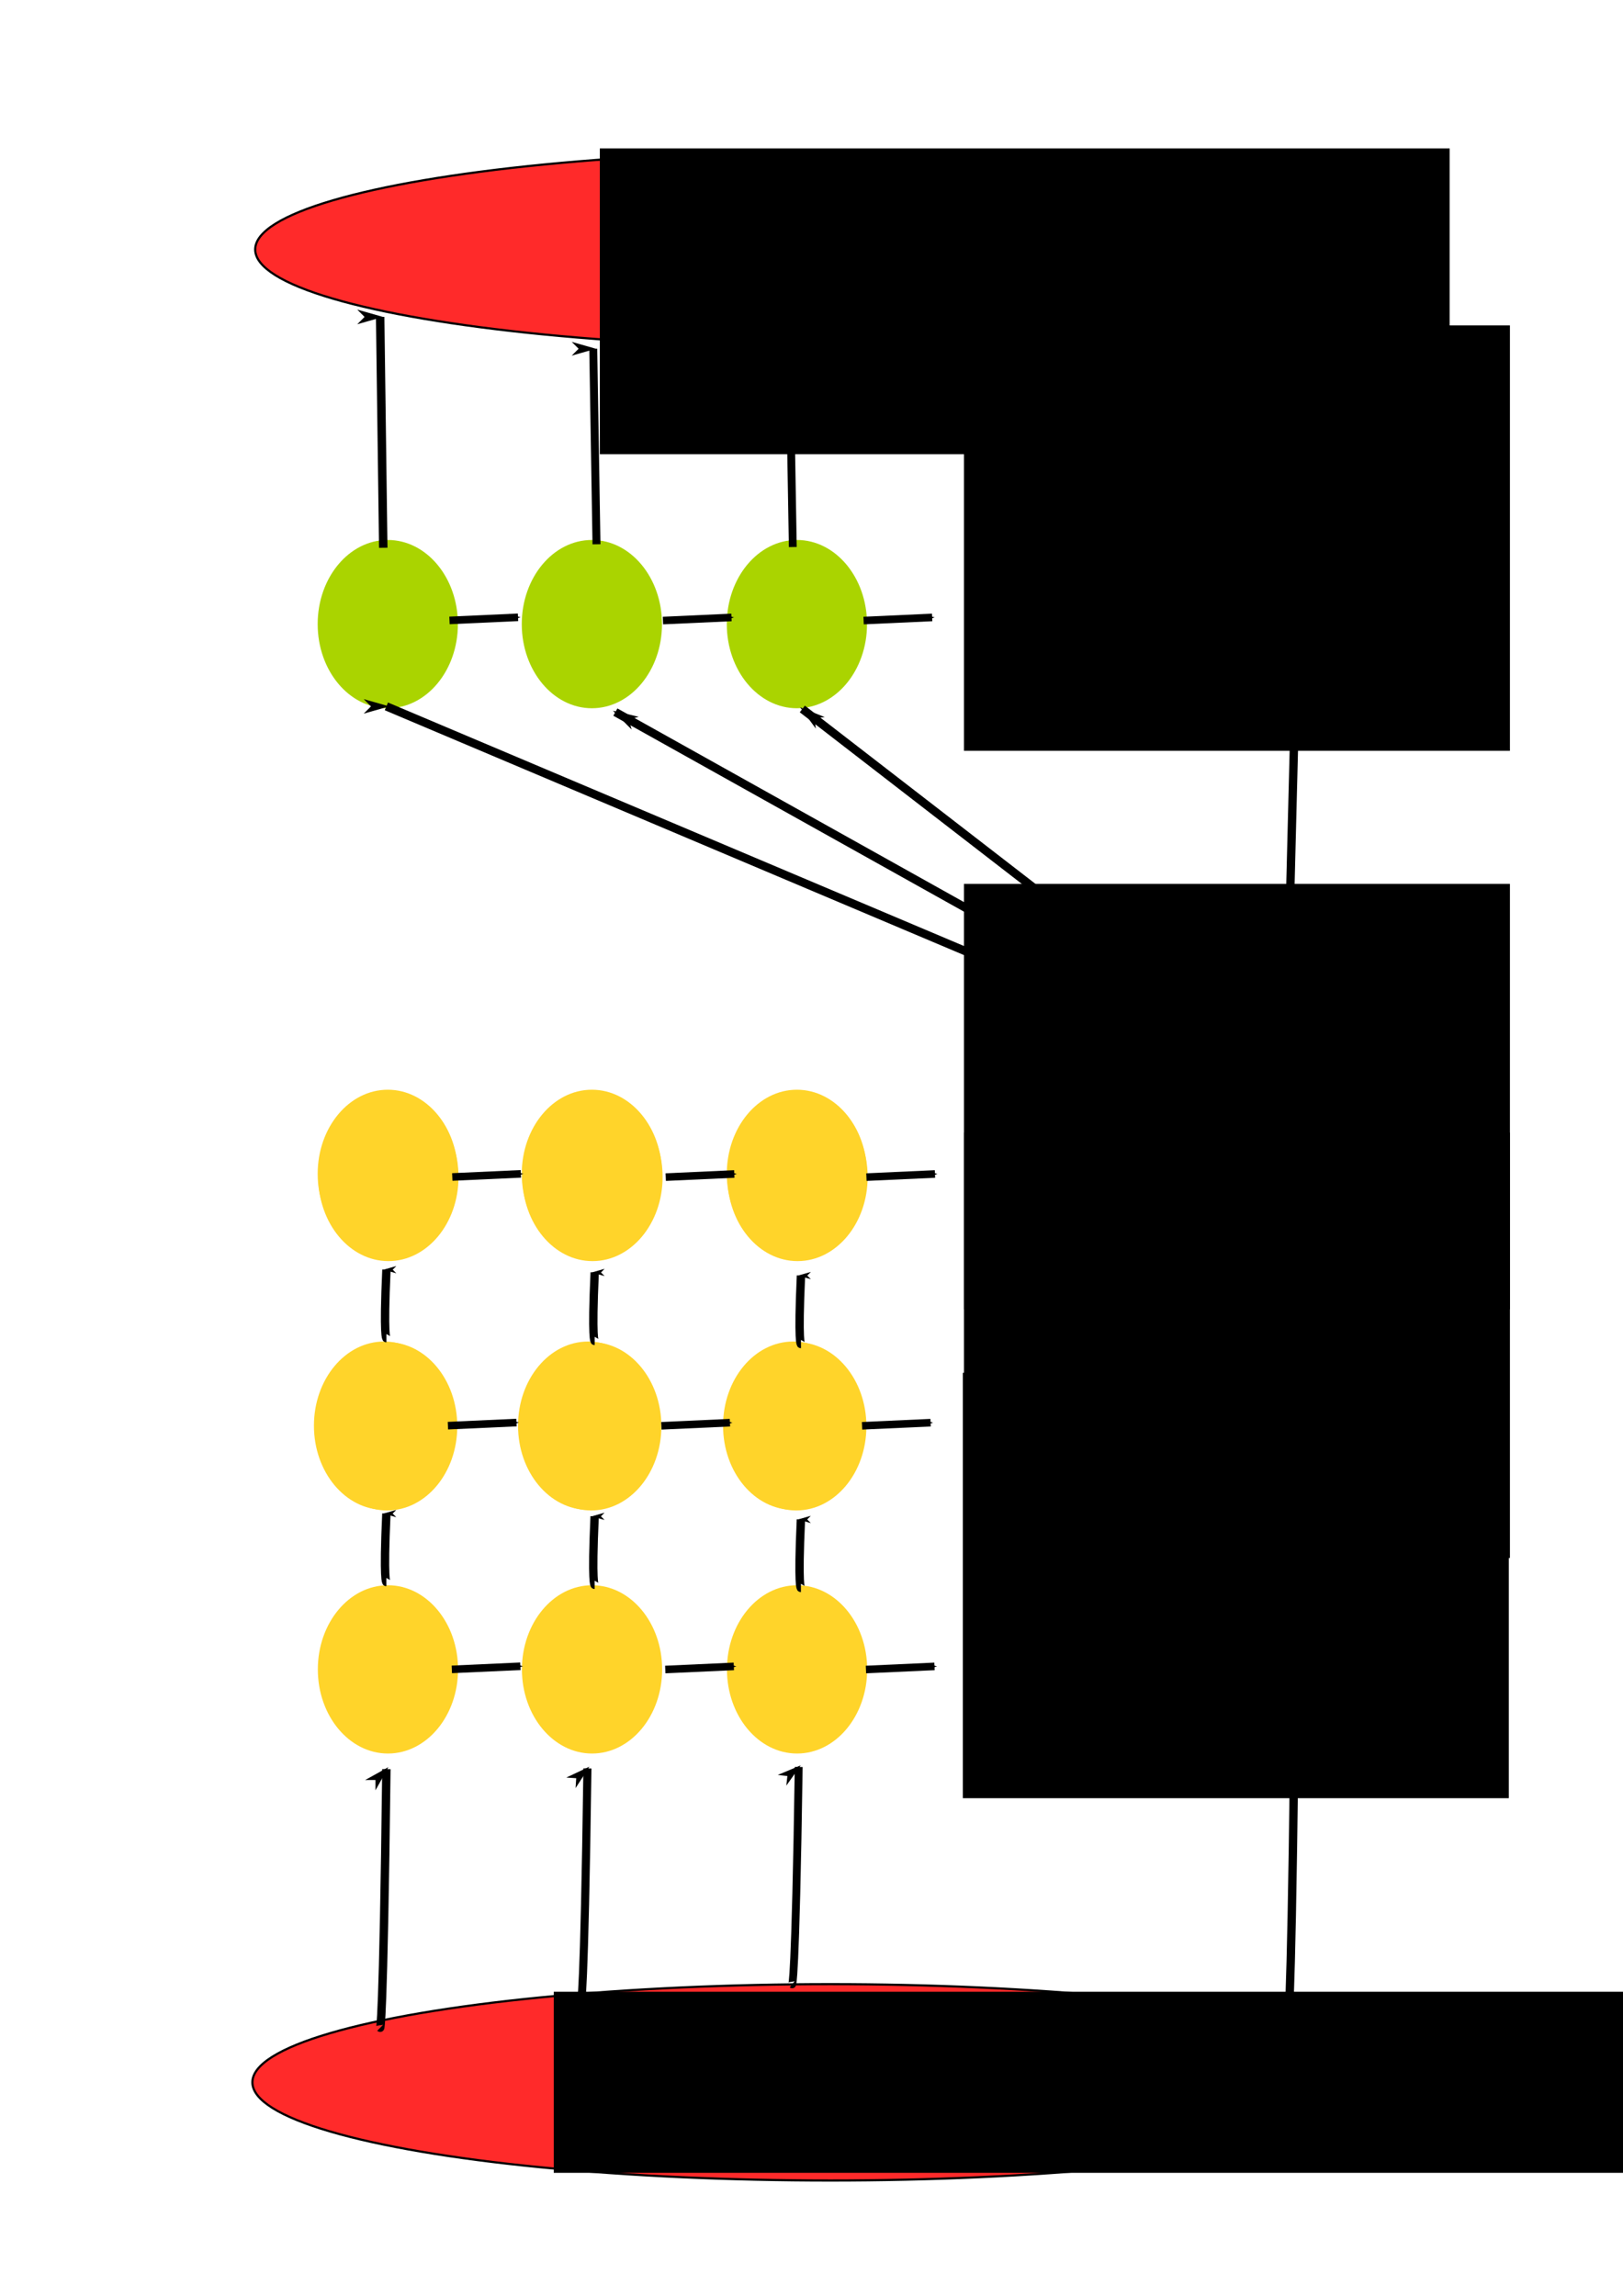 <?xml version="1.0" encoding="UTF-8" standalone="no"?>
<!-- Created with Inkscape (http://www.inkscape.org/) -->

<svg
   xmlns:dc="http://purl.org/dc/elements/1.1/"
   xmlns:cc="http://creativecommons.org/ns#"
   xmlns:rdf="http://www.w3.org/1999/02/22-rdf-syntax-ns#"
   xmlns:svg="http://www.w3.org/2000/svg"
   xmlns="http://www.w3.org/2000/svg"
   xmlns:sodipodi="http://sodipodi.sourceforge.net/DTD/sodipodi-0.dtd"
   xmlns:inkscape="http://www.inkscape.org/namespaces/inkscape"
   width="210mm"
   height="297mm"
   viewBox="0 0 744.094 1052.362"
   id="svg2"
   version="1.1"
   inkscape:version="0.91 r13725"
   sodipodi:docname="EncoDeco.svg">
  <defs
     id="defs4">
    <marker
       inkscape:stockid="Arrow1Mstart"
       orient="auto"
       refY="0.0"
       refX="0.0"
       id="marker13379"
       style="overflow:visible"
       inkscape:isstock="true">
      <path
         id="path13381"
         d="M 0.0,0.0 L 5.0,-5.0 L -12.5,0.0 L 5.0,5.0 L 0.0,0.0 z "
         style="fill-rule:evenodd;stroke:#000000;stroke-width:1pt;stroke-opacity:1;fill:#000000;fill-opacity:1"
         transform="scale(0.4) translate(10,0)" />
    </marker>
    <marker
       inkscape:isstock="true"
       style="overflow:visible"
       id="marker9906"
       refX="0.0"
       refY="0.0"
       orient="auto"
       inkscape:stockid="Arrow1Mstart"
       inkscape:collect="always">
      <path
         transform="scale(0.4) translate(10,0)"
         style="fill-rule:evenodd;stroke:#000000;stroke-width:1pt;stroke-opacity:1;fill:#000000;fill-opacity:1"
         d="M 0.0,0.0 L 5.0,-5.0 L -12.5,0.0 L 5.0,5.0 L 0.0,0.0 z "
         id="path9908" />
    </marker>
    <marker
       inkscape:stockid="Arrow1Mstart"
       orient="auto"
       refY="0.0"
       refX="0.0"
       id="marker9726"
       style="overflow:visible"
       inkscape:isstock="true"
       inkscape:collect="always">
      <path
         id="path9728"
         d="M 0.0,0.0 L 5.0,-5.0 L -12.5,0.0 L 5.0,5.0 L 0.0,0.0 z "
         style="fill-rule:evenodd;stroke:#000000;stroke-width:1pt;stroke-opacity:1;fill:#000000;fill-opacity:1"
         transform="scale(0.4) translate(10,0)" />
    </marker>
    <marker
       inkscape:isstock="true"
       style="overflow:visible"
       id="marker9554"
       refX="0.0"
       refY="0.0"
       orient="auto"
       inkscape:stockid="Arrow1Mstart"
       inkscape:collect="always">
      <path
         transform="scale(0.4) translate(10,0)"
         style="fill-rule:evenodd;stroke:#000000;stroke-width:1pt;stroke-opacity:1;fill:#000000;fill-opacity:1"
         d="M 0.0,0.0 L 5.0,-5.0 L -12.5,0.0 L 5.0,5.0 L 0.0,0.0 z "
         id="path9556" />
    </marker>
    <marker
       inkscape:stockid="Arrow1Mstart"
       orient="auto"
       refY="0.0"
       refX="0.0"
       id="marker9388"
       style="overflow:visible"
       inkscape:isstock="true"
       inkscape:collect="always">
      <path
         id="path9390"
         d="M 0.0,0.0 L 5.0,-5.0 L -12.5,0.0 L 5.0,5.0 L 0.0,0.0 z "
         style="fill-rule:evenodd;stroke:#000000;stroke-width:1pt;stroke-opacity:1;fill:#000000;fill-opacity:1"
         transform="scale(0.4) translate(10,0)" />
    </marker>
    <marker
       inkscape:isstock="true"
       style="overflow:visible"
       id="marker9228"
       refX="0.0"
       refY="0.0"
       orient="auto"
       inkscape:stockid="Arrow1Mstart"
       inkscape:collect="always">
      <path
         transform="scale(0.4) translate(10,0)"
         style="fill-rule:evenodd;stroke:#000000;stroke-width:1pt;stroke-opacity:1;fill:#000000;fill-opacity:1"
         d="M 0.0,0.0 L 5.0,-5.0 L -12.5,0.0 L 5.0,5.0 L 0.0,0.0 z "
         id="path9230" />
    </marker>
    <marker
       inkscape:stockid="Arrow1Mstart"
       orient="auto"
       refY="0.0"
       refX="0.0"
       id="marker9074"
       style="overflow:visible"
       inkscape:isstock="true"
       inkscape:collect="always">
      <path
         id="path9076"
         d="M 0.0,0.0 L 5.0,-5.0 L -12.5,0.0 L 5.0,5.0 L 0.0,0.0 z "
         style="fill-rule:evenodd;stroke:#000000;stroke-width:1pt;stroke-opacity:1;fill:#000000;fill-opacity:1"
         transform="scale(0.4) translate(10,0)" />
    </marker>
    <marker
       inkscape:isstock="true"
       style="overflow:visible"
       id="marker8926"
       refX="0.0"
       refY="0.0"
       orient="auto"
       inkscape:stockid="Arrow1Mstart"
       inkscape:collect="always">
      <path
         transform="scale(0.4) translate(10,0)"
         style="fill-rule:evenodd;stroke:#000000;stroke-width:1pt;stroke-opacity:1;fill:#000000;fill-opacity:1"
         d="M 0.0,0.0 L 5.0,-5.0 L -12.5,0.0 L 5.0,5.0 L 0.0,0.0 z "
         id="path8928" />
    </marker>
    <marker
       inkscape:stockid="Arrow1Mstart"
       orient="auto"
       refY="0.0"
       refX="0.0"
       id="marker8784"
       style="overflow:visible"
       inkscape:isstock="true"
       inkscape:collect="always">
      <path
         id="path8786"
         d="M 0.0,0.0 L 5.0,-5.0 L -12.5,0.0 L 5.0,5.0 L 0.0,0.0 z "
         style="fill-rule:evenodd;stroke:#000000;stroke-width:1pt;stroke-opacity:1;fill:#000000;fill-opacity:1"
         transform="scale(0.4) translate(10,0)" />
    </marker>
    <marker
       inkscape:isstock="true"
       style="overflow:visible"
       id="marker8648"
       refX="0.0"
       refY="0.0"
       orient="auto"
       inkscape:stockid="Arrow1Mstart"
       inkscape:collect="always">
      <path
         transform="scale(0.4) translate(10,0)"
         style="fill-rule:evenodd;stroke:#000000;stroke-width:1pt;stroke-opacity:1;fill:#000000;fill-opacity:1"
         d="M 0.0,0.0 L 5.0,-5.0 L -12.5,0.0 L 5.0,5.0 L 0.0,0.0 z "
         id="path8650" />
    </marker>
    <marker
       inkscape:stockid="Arrow1Mstart"
       orient="auto"
       refY="0.0"
       refX="0.0"
       id="Arrow1Mstart"
       style="overflow:visible"
       inkscape:isstock="true"
       inkscape:collect="always">
      <path
         id="path4248"
         d="M 0.0,0.0 L 5.0,-5.0 L -12.5,0.0 L 5.0,5.0 L 0.0,0.0 z "
         style="fill-rule:evenodd;stroke:#000000;stroke-width:1pt;stroke-opacity:1;fill:#000000;fill-opacity:1"
         transform="scale(0.4) translate(10,0)" />
    </marker>
    <marker
       inkscape:isstock="true"
       style="overflow:visible"
       id="marker6543"
       refX="0"
       refY="0"
       orient="auto"
       inkscape:stockid="Arrow1Lstart">
      <path
         transform="matrix(0.8,0,0,0.8,10,0)"
         style="fill:#000000;fill-opacity:1;fill-rule:evenodd;stroke:#000000;stroke-width:1pt;stroke-opacity:1"
         d="M 0,0 5,-5 -12.5,0 5,5 0,0 Z"
         id="path6545"
         inkscape:connector-curvature="0" />
    </marker>
    <marker
       inkscape:stockid="Arrow1Lend"
       orient="auto"
       refY="0.0"
       refX="0.0"
       id="Arrow1Lend"
       style="overflow:visible;"
       inkscape:isstock="true">
      <path
         id="path4245"
         d="M 0.0,0.0 L 5.0,-5.0 L -12.5,0.0 L 5.0,5.0 L 0.0,0.0 z "
         style="fill-rule:evenodd;stroke:#000000;stroke-width:1pt;stroke-opacity:1;fill:#000000;fill-opacity:1"
         transform="scale(0.8) rotate(180) translate(12.5,0)" />
    </marker>
    <marker
       inkscape:stockid="Arrow1Lstart"
       orient="auto"
       refY="0.0"
       refX="0.0"
       id="Arrow1Lstart"
       style="overflow:visible"
       inkscape:isstock="true">
      <path
         id="path4242"
         d="M 0.0,0.0 L 5.0,-5.0 L -12.5,0.0 L 5.0,5.0 L 0.0,0.0 z "
         style="fill-rule:evenodd;stroke:#000000;stroke-width:1pt;stroke-opacity:1;fill:#000000;fill-opacity:1"
         transform="scale(0.8) translate(12.5,0)" />
    </marker>
    <marker
       inkscape:stockid="Arrow1Lstart"
       orient="auto"
       refY="0"
       refX="0"
       id="Arrow1Lstart-1"
       style="overflow:visible"
       inkscape:isstock="true"
       inkscape:collect="always">
      <path
         inkscape:connector-curvature="0"
         id="path4242-8"
         d="M 0,0 5,-5 -12.5,0 5,5 0,0 Z"
         style="fill:#000000;fill-opacity:1;fill-rule:evenodd;stroke:#000000;stroke-width:1pt;stroke-opacity:1"
         transform="matrix(0.8,0,0,0.8,10,0)" />
    </marker>
    <marker
       inkscape:stockid="Arrow1Lstart"
       orient="auto"
       refY="0"
       refX="0"
       id="Arrow1Lstart-9"
       style="overflow:visible"
       inkscape:isstock="true">
      <path
         inkscape:connector-curvature="0"
         id="path4242-2"
         d="M 0,0 5,-5 -12.5,0 5,5 0,0 Z"
         style="fill:#000000;fill-opacity:1;fill-rule:evenodd;stroke:#000000;stroke-width:1pt;stroke-opacity:1"
         transform="matrix(0.8,0,0,0.8,10,0)" />
    </marker>
    <marker
       inkscape:stockid="Arrow1Lstart"
       orient="auto"
       refY="0"
       refX="0"
       id="Arrow1Lstart-2"
       style="overflow:visible"
       inkscape:isstock="true">
      <path
         inkscape:connector-curvature="0"
         id="path4242-3"
         d="M 0,0 5,-5 -12.5,0 5,5 0,0 Z"
         style="fill:#000000;fill-opacity:1;fill-rule:evenodd;stroke:#000000;stroke-width:1pt;stroke-opacity:1"
         transform="matrix(0.8,0,0,0.8,10,0)" />
    </marker>
    <marker
       inkscape:stockid="Arrow1Mstart"
       orient="auto"
       refY="0"
       refX="0"
       id="Arrow1Mstart-9"
       style="overflow:visible"
       inkscape:isstock="true">
      <path
         inkscape:connector-curvature="0"
         id="path4248-2"
         d="M 0,0 5,-5 -12.5,0 5,5 0,0 Z"
         style="fill:#000000;fill-opacity:1;fill-rule:evenodd;stroke:#000000;stroke-width:1pt;stroke-opacity:1"
         transform="matrix(0.4,0,0,0.4,4,0)" />
    </marker>
    <marker
       inkscape:stockid="Arrow1Mstart"
       orient="auto"
       refY="0"
       refX="0"
       id="Arrow1Mstart-8"
       style="overflow:visible"
       inkscape:isstock="true">
      <path
         inkscape:connector-curvature="0"
         id="path4248-9"
         d="M 0,0 5,-5 -12.5,0 5,5 0,0 Z"
         style="fill:#000000;fill-opacity:1;fill-rule:evenodd;stroke:#000000;stroke-width:1pt;stroke-opacity:1"
         transform="matrix(0.4,0,0,0.4,4,0)" />
    </marker>
    <marker
       inkscape:stockid="Arrow1Mstart"
       orient="auto"
       refY="0"
       refX="0"
       id="Arrow1Mstart-3"
       style="overflow:visible"
       inkscape:isstock="true">
      <path
         inkscape:connector-curvature="0"
         id="path4248-6"
         d="M 0,0 5,-5 -12.5,0 5,5 0,0 Z"
         style="fill:#000000;fill-opacity:1;fill-rule:evenodd;stroke:#000000;stroke-width:1pt;stroke-opacity:1"
         transform="matrix(0.4,0,0,0.4,4,0)" />
    </marker>
    <marker
       inkscape:stockid="Arrow1Mstart"
       orient="auto"
       refY="0"
       refX="0"
       id="Arrow1Mstart-3-2"
       style="overflow:visible"
       inkscape:isstock="true">
      <path
         inkscape:connector-curvature="0"
         id="path4248-6-9"
         d="M 0,0 5,-5 -12.5,0 5,5 0,0 Z"
         style="fill:#000000;fill-opacity:1;fill-rule:evenodd;stroke:#000000;stroke-width:1pt;stroke-opacity:1"
         transform="matrix(0.4,0,0,0.4,4,0)" />
    </marker>
    <marker
       inkscape:stockid="Arrow1Mstart"
       orient="auto"
       refY="0"
       refX="0"
       id="Arrow1Mstart-8-3"
       style="overflow:visible"
       inkscape:isstock="true">
      <path
         inkscape:connector-curvature="0"
         id="path4248-9-1"
         d="M 0,0 5,-5 -12.5,0 5,5 0,0 Z"
         style="fill:#000000;fill-opacity:1;fill-rule:evenodd;stroke:#000000;stroke-width:1pt;stroke-opacity:1"
         transform="matrix(0.4,0,0,0.4,4,0)" />
    </marker>
    <marker
       inkscape:stockid="Arrow1Mstart"
       orient="auto"
       refY="0"
       refX="0"
       id="Arrow1Mstart-9-9"
       style="overflow:visible"
       inkscape:isstock="true">
      <path
         inkscape:connector-curvature="0"
         id="path4248-2-4"
         d="M 0,0 5,-5 -12.5,0 5,5 0,0 Z"
         style="fill:#000000;fill-opacity:1;fill-rule:evenodd;stroke:#000000;stroke-width:1pt;stroke-opacity:1"
         transform="matrix(0.4,0,0,0.4,4,0)" />
    </marker>
    <marker
       inkscape:stockid="Arrow1Mstart"
       orient="auto"
       refY="0"
       refX="0"
       id="Arrow1Mstart-7"
       style="overflow:visible"
       inkscape:isstock="true">
      <path
         inkscape:connector-curvature="0"
         id="path4248-8"
         d="M 0,0 5,-5 -12.5,0 5,5 0,0 Z"
         style="fill:#000000;fill-opacity:1;fill-rule:evenodd;stroke:#000000;stroke-width:1pt;stroke-opacity:1"
         transform="matrix(0.4,0,0,0.4,4,0)" />
    </marker>
    <marker
       inkscape:stockid="Arrow1Mstart"
       orient="auto"
       refY="0"
       refX="0"
       id="Arrow1Mstart-3-3"
       style="overflow:visible"
       inkscape:isstock="true">
      <path
         inkscape:connector-curvature="0"
         id="path4248-6-2"
         d="M 0,0 5,-5 -12.5,0 5,5 0,0 Z"
         style="fill:#000000;fill-opacity:1;fill-rule:evenodd;stroke:#000000;stroke-width:1pt;stroke-opacity:1"
         transform="matrix(0.4,0,0,0.4,4,0)" />
    </marker>
    <marker
       inkscape:stockid="Arrow1Mstart"
       orient="auto"
       refY="0"
       refX="0"
       id="Arrow1Mstart-8-0"
       style="overflow:visible"
       inkscape:isstock="true">
      <path
         inkscape:connector-curvature="0"
         id="path4248-9-6"
         d="M 0,0 5,-5 -12.5,0 5,5 0,0 Z"
         style="fill:#000000;fill-opacity:1;fill-rule:evenodd;stroke:#000000;stroke-width:1pt;stroke-opacity:1"
         transform="matrix(0.4,0,0,0.4,4,0)" />
    </marker>
    <marker
       inkscape:stockid="Arrow1Mstart"
       orient="auto"
       refY="0"
       refX="0"
       id="Arrow1Mstart-9-1"
       style="overflow:visible"
       inkscape:isstock="true">
      <path
         inkscape:connector-curvature="0"
         id="path4248-2-5"
         d="M 0,0 5,-5 -12.5,0 5,5 0,0 Z"
         style="fill:#000000;fill-opacity:1;fill-rule:evenodd;stroke:#000000;stroke-width:1pt;stroke-opacity:1"
         transform="matrix(0.4,0,0,0.4,4,0)" />
    </marker>
    <marker
       inkscape:stockid="Arrow1Mstart"
       orient="auto"
       refY="0"
       refX="0"
       id="Arrow1Mstart-5"
       style="overflow:visible"
       inkscape:isstock="true">
      <path
         inkscape:connector-curvature="0"
         id="path4248-4"
         d="M 0,0 5,-5 -12.5,0 5,5 0,0 Z"
         style="fill:#000000;fill-opacity:1;fill-rule:evenodd;stroke:#000000;stroke-width:1pt;stroke-opacity:1"
         transform="matrix(0.4,0,0,0.4,4,0)" />
    </marker>
    <marker
       inkscape:isstock="true"
       style="overflow:visible"
       id="marker9906-4"
       refX="0"
       refY="0"
       orient="auto"
       inkscape:stockid="Arrow1Mstart">
      <path
         inkscape:connector-curvature="0"
         transform="matrix(0.4,0,0,0.4,4,0)"
         style="fill:#000000;fill-opacity:1;fill-rule:evenodd;stroke:#000000;stroke-width:1pt;stroke-opacity:1"
         d="M 0,0 5,-5 -12.5,0 5,5 0,0 Z"
         id="path9908-7" />
    </marker>
    <marker
       inkscape:isstock="true"
       style="overflow:visible"
       id="marker9906-43"
       refX="0"
       refY="0"
       orient="auto"
       inkscape:stockid="Arrow1Mstart">
      <path
         inkscape:connector-curvature="0"
         transform="matrix(0.4,0,0,0.4,4,0)"
         style="fill:#000000;fill-opacity:1;fill-rule:evenodd;stroke:#000000;stroke-width:1pt;stroke-opacity:1"
         d="M 0,0 5,-5 -12.5,0 5,5 0,0 Z"
         id="path9908-0" />
    </marker>
    <marker
       inkscape:isstock="true"
       style="overflow:visible"
       id="marker9906-8"
       refX="0"
       refY="0"
       orient="auto"
       inkscape:stockid="Arrow1Mstart">
      <path
         inkscape:connector-curvature="0"
         transform="matrix(0.4,0,0,0.4,4,0)"
         style="fill:#000000;fill-opacity:1;fill-rule:evenodd;stroke:#000000;stroke-width:1pt;stroke-opacity:1"
         d="M 0,0 5,-5 -12.5,0 5,5 0,0 Z"
         id="path9908-6" />
    </marker>
    <marker
       inkscape:isstock="true"
       style="overflow:visible"
       id="marker9906-8-8"
       refX="0"
       refY="0"
       orient="auto"
       inkscape:stockid="Arrow1Mstart">
      <path
         inkscape:connector-curvature="0"
         transform="matrix(0.4,0,0,0.4,4,0)"
         style="fill:#000000;fill-opacity:1;fill-rule:evenodd;stroke:#000000;stroke-width:1pt;stroke-opacity:1"
         d="M 0,0 5,-5 -12.5,0 5,5 0,0 Z"
         id="path9908-6-4" />
    </marker>
    <marker
       inkscape:isstock="true"
       style="overflow:visible"
       id="marker9906-43-3"
       refX="0"
       refY="0"
       orient="auto"
       inkscape:stockid="Arrow1Mstart">
      <path
         inkscape:connector-curvature="0"
         transform="matrix(0.4,0,0,0.4,4,0)"
         style="fill:#000000;fill-opacity:1;fill-rule:evenodd;stroke:#000000;stroke-width:1pt;stroke-opacity:1"
         d="M 0,0 5,-5 -12.5,0 5,5 0,0 Z"
         id="path9908-0-1" />
    </marker>
    <marker
       inkscape:isstock="true"
       style="overflow:visible"
       id="marker9906-4-4"
       refX="0"
       refY="0"
       orient="auto"
       inkscape:stockid="Arrow1Mstart">
      <path
         inkscape:connector-curvature="0"
         transform="matrix(0.4,0,0,0.4,4,0)"
         style="fill:#000000;fill-opacity:1;fill-rule:evenodd;stroke:#000000;stroke-width:1pt;stroke-opacity:1"
         d="M 0,0 5,-5 -12.5,0 5,5 0,0 Z"
         id="path9908-7-9" />
    </marker>
    <marker
       inkscape:isstock="true"
       style="overflow:visible"
       id="marker9906-2"
       refX="0"
       refY="0"
       orient="auto"
       inkscape:stockid="Arrow1Mstart">
      <path
         inkscape:connector-curvature="0"
         transform="matrix(0.4,0,0,0.4,4,0)"
         style="fill:#000000;fill-opacity:1;fill-rule:evenodd;stroke:#000000;stroke-width:1pt;stroke-opacity:1"
         d="M 0,0 5,-5 -12.5,0 5,5 0,0 Z"
         id="path9908-06" />
    </marker>
    <marker
       inkscape:stockid="Arrow1Mstart"
       orient="auto"
       refY="0"
       refX="0"
       id="marker9074-4"
       style="overflow:visible"
       inkscape:isstock="true"
       inkscape:collect="always">
      <path
         inkscape:connector-curvature="0"
         id="path9076-9"
         d="M 0,0 5,-5 -12.5,0 5,5 0,0 Z"
         style="fill:#000000;fill-opacity:1;fill-rule:evenodd;stroke:#000000;stroke-width:1pt;stroke-opacity:1"
         transform="matrix(0.4,0,0,0.4,4,0)" />
    </marker>
    <marker
       inkscape:isstock="true"
       style="overflow:visible"
       id="marker8926-5"
       refX="0"
       refY="0"
       orient="auto"
       inkscape:stockid="Arrow1Mstart"
       inkscape:collect="always">
      <path
         inkscape:connector-curvature="0"
         transform="matrix(0.4,0,0,0.4,4,0)"
         style="fill:#000000;fill-opacity:1;fill-rule:evenodd;stroke:#000000;stroke-width:1pt;stroke-opacity:1"
         d="M 0,0 5,-5 -12.5,0 5,5 0,0 Z"
         id="path8928-0" />
    </marker>
    <marker
       inkscape:stockid="Arrow1Mstart"
       orient="auto"
       refY="0"
       refX="0"
       id="marker8784-4"
       style="overflow:visible"
       inkscape:isstock="true"
       inkscape:collect="always">
      <path
         inkscape:connector-curvature="0"
         id="path8786-8"
         d="M 0,0 5,-5 -12.5,0 5,5 0,0 Z"
         style="fill:#000000;fill-opacity:1;fill-rule:evenodd;stroke:#000000;stroke-width:1pt;stroke-opacity:1"
         transform="matrix(0.4,0,0,0.4,4,0)" />
    </marker>
    <marker
       inkscape:isstock="true"
       style="overflow:visible"
       id="marker8648-7"
       refX="0"
       refY="0"
       orient="auto"
       inkscape:stockid="Arrow1Mstart"
       inkscape:collect="always">
      <path
         inkscape:connector-curvature="0"
         transform="matrix(0.4,0,0,0.4,4,0)"
         style="fill:#000000;fill-opacity:1;fill-rule:evenodd;stroke:#000000;stroke-width:1pt;stroke-opacity:1"
         d="M 0,0 5,-5 -12.5,0 5,5 0,0 Z"
         id="path8650-1" />
    </marker>
    <marker
       inkscape:stockid="Arrow1Lend"
       orient="auto"
       refY="0"
       refX="0"
       id="Arrow1Lend-2"
       style="overflow:visible"
       inkscape:isstock="true">
      <path
         inkscape:connector-curvature="0"
         id="path4245-6"
         d="M 0,0 5,-5 -12.5,0 5,5 0,0 Z"
         style="fill:#000000;fill-opacity:1;fill-rule:evenodd;stroke:#000000;stroke-width:1pt;stroke-opacity:1"
         transform="matrix(-0.8,0,0,-0.8,-10,0)" />
    </marker>
    <marker
       inkscape:stockid="Arrow1Lend"
       orient="auto"
       refY="0"
       refX="0"
       id="Arrow1Lend-0"
       style="overflow:visible"
       inkscape:isstock="true">
      <path
         inkscape:connector-curvature="0"
         id="path4245-61"
         d="M 0,0 5,-5 -12.5,0 5,5 0,0 Z"
         style="fill:#000000;fill-opacity:1;fill-rule:evenodd;stroke:#000000;stroke-width:1pt;stroke-opacity:1"
         transform="matrix(-0.8,0,0,-0.8,-10,0)" />
    </marker>
    <marker
       inkscape:stockid="Arrow1Lend"
       orient="auto"
       refY="0"
       refX="0"
       id="Arrow1Lend-9"
       style="overflow:visible"
       inkscape:isstock="true">
      <path
         inkscape:connector-curvature="0"
         id="path4245-4"
         d="M 0,0 5,-5 -12.5,0 5,5 0,0 Z"
         style="fill:#000000;fill-opacity:1;fill-rule:evenodd;stroke:#000000;stroke-width:1pt;stroke-opacity:1"
         transform="matrix(-0.8,0,0,-0.8,-10,0)" />
    </marker>
    <marker
       inkscape:isstock="true"
       style="overflow:visible"
       id="marker6543-0"
       refX="0"
       refY="0"
       orient="auto"
       inkscape:stockid="Arrow1Lstart">
      <path
         transform="matrix(0.8,0,0,0.8,10,0)"
         style="fill:#000000;fill-opacity:1;fill-rule:evenodd;stroke:#000000;stroke-width:1pt;stroke-opacity:1"
         d="M 0,0 5,-5 -12.5,0 5,5 0,0 Z"
         id="path6545-9"
         inkscape:connector-curvature="0" />
    </marker>
    <marker
       inkscape:isstock="true"
       style="overflow:visible"
       id="marker6543-7"
       refX="0"
       refY="0"
       orient="auto"
       inkscape:stockid="Arrow1Lstart">
      <path
         transform="matrix(0.8,0,0,0.8,10,0)"
         style="fill:#000000;fill-opacity:1;fill-rule:evenodd;stroke:#000000;stroke-width:1pt;stroke-opacity:1"
         d="M 0,0 5,-5 -12.5,0 5,5 0,0 Z"
         id="path6545-7"
         inkscape:connector-curvature="0" />
    </marker>
    <marker
       inkscape:isstock="true"
       style="overflow:visible"
       id="marker6543-5"
       refX="0"
       refY="0"
       orient="auto"
       inkscape:stockid="Arrow1Lstart">
      <path
         transform="matrix(0.8,0,0,0.8,10,0)"
         style="fill:#000000;fill-opacity:1;fill-rule:evenodd;stroke:#000000;stroke-width:1pt;stroke-opacity:1"
         d="M 0,0 5,-5 -12.5,0 5,5 0,0 Z"
         id="path6545-97"
         inkscape:connector-curvature="0" />
    </marker>
  </defs>
  <sodipodi:namedview
     id="base"
     pagecolor="#ffffff"
     bordercolor="#666666"
     borderopacity="1.0"
     inkscape:pageopacity="0.0"
     inkscape:pageshadow="2"
     inkscape:zoom="0.7"
     inkscape:cx="110.29308"
     inkscape:cy="606.24196"
     inkscape:document-units="px"
     inkscape:current-layer="layer1"
     showgrid="false"
     inkscape:window-width="1920"
     inkscape:window-height="952"
     inkscape:window-x="0"
     inkscape:window-y="0"
     inkscape:window-maximized="0" />
  <g
     inkscape:label="Layer 1"
     inkscape:groupmode="layer"
     id="layer1">
    <ellipse
       style="fill:#ff2a2a;fill-rule:evenodd;stroke:#000000;stroke-width:1px;stroke-linecap:butt;stroke-linejoin:miter;stroke-opacity:1"
       id="path3336"
       cx="380.714"
       cy="954.505"
       rx="265"
       ry="45" />
    <ellipse
       style="fill:#ffd42a"
       id="path3338"
       cx="177.857"
       cy="765.219"
       rx="32.143"
       ry="38.571" />
    <ellipse
       style="fill:#ffd42a"
       id="path3338-3"
       cx="271.429"
       cy="765.219"
       rx="32.143"
       ry="38.571" />
    <ellipse
       style="fill:#ffd42a"
       id="path3338-6"
       cx="365.429"
       cy="765.219"
       rx="32.143"
       ry="38.571" />
    <ellipse
       style="fill:#ffd42a"
       id="path3338-7"
       cx="591.429"
       cy="765.219"
       rx="32.143"
       ry="38.571" />
    <ellipse
       style="fill:#ffd42a"
       id="path3338-35"
       cx="177.5"
       cy="653.791"
       rx="32.143"
       ry="38.571" />
    <ellipse
       style="fill:#ffd42a"
       id="path3338-3-6"
       cx="271.071"
       cy="653.791"
       rx="32.143"
       ry="38.571" />
    <ellipse
       style="fill:#ffd42a"
       id="path3338-6-2"
       cx="365.071"
       cy="653.791"
       rx="32.143"
       ry="38.571" />
    <ellipse
       style="fill:#ffd42a"
       id="path3338-7-9"
       cx="591.071"
       cy="653.791"
       rx="32.143"
       ry="38.571" />
    <ellipse
       style="fill:#ffd42a"
       id="path3338-1"
       cx="177.786"
       cy="538.076"
       rx="32.143"
       ry="38.571" />
    <ellipse
       style="fill:#ffd42a"
       id="path3338-3-2"
       cx="271.357"
       cy="538.077"
       rx="32.143"
       ry="38.571" />
    <ellipse
       style="fill:#ffd42a"
       id="path3338-6-7"
       cx="365.357"
       cy="538.077"
       rx="32.143"
       ry="38.571" />
    <ellipse
       style="fill:#ffd42a"
       id="path3338-7-0"
       cx="591.357"
       cy="538.077"
       rx="32.143"
       ry="38.571" />
    <ellipse
       style="fill:#aad400"
       id="path3338-9"
       cx="177.786"
       cy="286.076"
       rx="32.143"
       ry="38.571" />
    <ellipse
       style="fill:#aad400"
       id="path3338-3-3"
       cx="271.357"
       cy="286.077"
       rx="32.143"
       ry="38.571" />
    <ellipse
       style="fill:#aad400"
       id="path3338-6-6"
       cx="365.357"
       cy="286.077"
       rx="32.143"
       ry="38.571" />
    <ellipse
       style="fill:#aad400"
       id="path3338-7-06"
       cx="591.357"
       cy="286.077"
       rx="32.143"
       ry="38.571" />
    <ellipse
       style="fill:#ff2a2a;fill-rule:evenodd;stroke:#000000;stroke-width:1px;stroke-linecap:butt;stroke-linejoin:miter;stroke-opacity:1"
       id="path3336-2"
       cx="382"
       cy="114.362"
       rx="265"
       ry="45" />
    <path
       style="fill:none;fill-rule:evenodd;stroke:#000000;stroke-width:3.834;stroke-linecap:butt;stroke-linejoin:miter;stroke-miterlimit:4;stroke-dasharray:none;stroke-opacity:1;marker-start:url(#Arrow1Lstart)"
       d="m 177.143,810.934 c -1.429,120 -2.857,118.571 -2.857,118.571"
       id="path3436"
       inkscape:connector-curvature="0" />
    <path
       style="fill:none;fill-rule:evenodd;stroke:#000000;stroke-width:3.696;stroke-linecap:butt;stroke-linejoin:miter;stroke-miterlimit:4;stroke-dasharray:none;stroke-opacity:1;marker-start:url(#Arrow1Lstart-1)"
       d="m 269.311,810.618 c -1.473,108.195 -2.946,106.907 -2.946,106.907"
       id="path3436-7"
       inkscape:connector-curvature="0" />
    <path
       style="fill:none;fill-rule:evenodd;stroke:#000000;stroke-width:3.604;stroke-linecap:butt;stroke-linejoin:miter;stroke-miterlimit:4;stroke-dasharray:none;stroke-opacity:1;marker-start:url(#Arrow1Lstart-9)"
       d="m 366.183,809.951 c -1.502,100.847 -3.005,99.646 -3.005,99.646"
       id="path3436-0"
       inkscape:connector-curvature="0" />
    <path
       style="fill:none;fill-rule:evenodd;stroke:#000000;stroke-width:3.834;stroke-linecap:butt;stroke-linejoin:miter;stroke-miterlimit:4;stroke-dasharray:none;stroke-opacity:1;marker-start:url(#Arrow1Lstart-2)"
       d="m 593.289,808.749 c -1.429,120 -2.857,118.571 -2.857,118.571"
       id="path3436-75"
       inkscape:connector-curvature="0" />
    <path
       style="fill:none;fill-rule:evenodd;stroke:#000000;stroke-width:3.48;stroke-linecap:butt;stroke-linejoin:miter;stroke-opacity:1;marker-start:url(#Arrow1Mstart);stroke-miterlimit:4;stroke-dasharray:none"
       d="m 238.571,763.791 c -31.429,1.429 -31.429,1.429 -31.429,1.429"
       id="path6491"
       inkscape:connector-curvature="0" />
    <path
       style="fill:none;fill-rule:evenodd;stroke:#000000;stroke-width:3.48;stroke-linecap:butt;stroke-linejoin:miter;stroke-miterlimit:4;stroke-dasharray:none;stroke-opacity:1;marker-start:url(#Arrow1Mstart-9)"
       d="m 336.434,763.85 c -31.429,1.429 -31.429,1.429 -31.429,1.429"
       id="path6491-2"
       inkscape:connector-curvature="0" />
    <path
       style="fill:none;fill-rule:evenodd;stroke:#000000;stroke-width:3.48;stroke-linecap:butt;stroke-linejoin:miter;stroke-miterlimit:4;stroke-dasharray:none;stroke-opacity:1;marker-start:url(#Arrow1Mstart-8)"
       d="m 428.434,763.85 c -31.429,1.429 -31.429,1.429 -31.429,1.429"
       id="path6491-7"
       inkscape:connector-curvature="0" />
    <path
       style="fill:none;fill-rule:evenodd;stroke:#000000;stroke-width:3.48;stroke-linecap:butt;stroke-linejoin:miter;stroke-miterlimit:4;stroke-dasharray:none;stroke-opacity:1;marker-start:url(#Arrow1Mstart-3)"
       d="m 556.434,763.85 c -31.429,1.429 -31.429,1.429 -31.429,1.429"
       id="path6491-1"
       inkscape:connector-curvature="0" />
    <ellipse
       style="fill:#ffd42a"
       id="path3338-4"
       cx="176.071"
       cy="653.505"
       rx="32.143"
       ry="38.571" />
    <ellipse
       style="fill:#ffd42a"
       id="path3338-3-5"
       cx="269.643"
       cy="653.505"
       rx="32.143"
       ry="38.571" />
    <ellipse
       style="fill:#ffd42a"
       id="path3338-6-0"
       cx="363.643"
       cy="653.505"
       rx="32.143"
       ry="38.571" />
    <ellipse
       style="fill:#ffd42a"
       id="path3338-7-3"
       cx="589.643"
       cy="653.505"
       rx="32.143"
       ry="38.571" />
    <path
       style="fill:none;fill-rule:evenodd;stroke:#000000;stroke-width:3.48;stroke-linecap:butt;stroke-linejoin:miter;stroke-miterlimit:4;stroke-dasharray:none;stroke-opacity:1;marker-start:url(#marker9228)"
       d="m 236.786,652.077 c -31.429,1.429 -31.429,1.429 -31.429,1.429"
       id="path6491-6"
       inkscape:connector-curvature="0" />
    <path
       style="fill:none;fill-rule:evenodd;stroke:#000000;stroke-width:3.48;stroke-linecap:butt;stroke-linejoin:miter;stroke-miterlimit:4;stroke-dasharray:none;stroke-opacity:1;marker-start:url(#marker9388)"
       d="m 334.649,652.136 c -31.429,1.429 -31.429,1.429 -31.429,1.429"
       id="path6491-2-1"
       inkscape:connector-curvature="0" />
    <path
       style="fill:none;fill-rule:evenodd;stroke:#000000;stroke-width:3.48;stroke-linecap:butt;stroke-linejoin:miter;stroke-miterlimit:4;stroke-dasharray:none;stroke-opacity:1;marker-start:url(#marker9554)"
       d="m 426.649,652.136 c -31.429,1.429 -31.429,1.429 -31.429,1.429"
       id="path6491-7-0"
       inkscape:connector-curvature="0" />
    <path
       style="fill:none;fill-rule:evenodd;stroke:#000000;stroke-width:3.48;stroke-linecap:butt;stroke-linejoin:miter;stroke-miterlimit:4;stroke-dasharray:none;stroke-opacity:1;marker-start:url(#marker9726)"
       d="m 554.649,652.136 c -31.429,1.429 -31.429,1.429 -31.429,1.429"
       id="path6491-1-6"
       inkscape:connector-curvature="0" />
    <ellipse
       style="fill:#ffd42a"
       id="path3338-76"
       cx="178.071"
       cy="539.505"
       rx="32.143"
       ry="38.571" />
    <ellipse
       style="fill:#ffd42a"
       id="path3338-3-56"
       cx="271.643"
       cy="539.505"
       rx="32.143"
       ry="38.571" />
    <ellipse
       style="fill:#ffd42a"
       id="path3338-6-9"
       cx="365.643"
       cy="539.505"
       rx="32.143"
       ry="38.571" />
    <ellipse
       style="fill:#ffd42a"
       id="path3338-7-37"
       cx="591.643"
       cy="539.505"
       rx="32.143"
       ry="38.571" />
    <path
       style="fill:none;fill-rule:evenodd;stroke:#000000;stroke-width:3.48;stroke-linecap:butt;stroke-linejoin:miter;stroke-miterlimit:4;stroke-dasharray:none;stroke-opacity:1;marker-start:url(#marker8648)"
       d="m 238.786,538.077 c -31.429,1.429 -31.429,1.429 -31.429,1.429"
       id="path6491-4"
       inkscape:connector-curvature="0" />
    <path
       style="fill:none;fill-rule:evenodd;stroke:#000000;stroke-width:3.48;stroke-linecap:butt;stroke-linejoin:miter;stroke-miterlimit:4;stroke-dasharray:none;stroke-opacity:1;marker-start:url(#marker8784)"
       d="m 336.649,538.136 c -31.429,1.429 -31.429,1.429 -31.429,1.429"
       id="path6491-2-5"
       inkscape:connector-curvature="0" />
    <path
       style="fill:none;fill-rule:evenodd;stroke:#000000;stroke-width:3.48;stroke-linecap:butt;stroke-linejoin:miter;stroke-miterlimit:4;stroke-dasharray:none;stroke-opacity:1;marker-start:url(#marker8926)"
       d="m 428.649,538.136 c -31.429,1.429 -31.429,1.429 -31.429,1.429"
       id="path6491-7-2"
       inkscape:connector-curvature="0" />
    <path
       style="fill:none;fill-rule:evenodd;stroke:#000000;stroke-width:3.48;stroke-linecap:butt;stroke-linejoin:miter;stroke-miterlimit:4;stroke-dasharray:none;stroke-opacity:1;marker-start:url(#marker9074)"
       d="m 556.649,538.136 c -31.429,1.429 -31.429,1.429 -31.429,1.429"
       id="path6491-1-5"
       inkscape:connector-curvature="0" />
    <path
       style="fill:none;fill-rule:evenodd;stroke:#000000;stroke-width:3.834;stroke-linecap:butt;stroke-linejoin:miter;stroke-opacity:1;stroke-miterlimit:4;stroke-dasharray:none;marker-start:url(#marker9906)"
       d="m 177.143,693.791 c -1.429,31.429 0,31.429 0,31.429"
       id="path9898"
       inkscape:connector-curvature="0" />
    <path
       style="fill:none;fill-rule:evenodd;stroke:#000000;stroke-width:3.834;stroke-linecap:butt;stroke-linejoin:miter;stroke-miterlimit:4;stroke-dasharray:none;stroke-opacity:1;marker-start:url(#marker9906-4)"
       d="m 272.623,695.061 c -1.429,31.429 0,31.429 0,31.429"
       id="path9898-4"
       inkscape:connector-curvature="0" />
    <path
       style="fill:none;fill-rule:evenodd;stroke:#000000;stroke-width:3.834;stroke-linecap:butt;stroke-linejoin:miter;stroke-miterlimit:4;stroke-dasharray:none;stroke-opacity:1;marker-start:url(#marker9906-43)"
       d="m 367.194,696.49 c -1.429,31.429 0,31.429 0,31.429"
       id="path9898-7"
       inkscape:connector-curvature="0" />
    <path
       style="fill:none;fill-rule:evenodd;stroke:#000000;stroke-width:3.834;stroke-linecap:butt;stroke-linejoin:miter;stroke-miterlimit:4;stroke-dasharray:none;stroke-opacity:1;marker-start:url(#marker9906-8)"
       d="m 593.194,696.49 c -1.429,31.429 0,31.429 0,31.429"
       id="path9898-8"
       inkscape:connector-curvature="0" />
    <path
       style="fill:none;fill-rule:evenodd;stroke:#000000;stroke-width:3.834;stroke-linecap:butt;stroke-linejoin:miter;stroke-miterlimit:4;stroke-dasharray:none;stroke-opacity:1;marker-start:url(#marker9906-2)"
       d="m 177.168,581.997 c -1.429,31.429 0,31.429 0,31.429"
       id="path9898-89"
       inkscape:connector-curvature="0" />
    <path
       style="fill:none;fill-rule:evenodd;stroke:#000000;stroke-width:3.834;stroke-linecap:butt;stroke-linejoin:miter;stroke-miterlimit:4;stroke-dasharray:none;stroke-opacity:1;marker-start:url(#marker9906-4-4)"
       d="m 272.648,583.268 c -1.429,31.429 0,31.429 0,31.429"
       id="path9898-4-2"
       inkscape:connector-curvature="0" />
    <path
       style="fill:none;fill-rule:evenodd;stroke:#000000;stroke-width:3.834;stroke-linecap:butt;stroke-linejoin:miter;stroke-miterlimit:4;stroke-dasharray:none;stroke-opacity:1;marker-start:url(#marker9906-43-3)"
       d="m 367.22,584.697 c -1.429,31.429 0,31.429 0,31.429"
       id="path9898-7-6"
       inkscape:connector-curvature="0" />
    <path
       style="fill:none;fill-rule:evenodd;stroke:#000000;stroke-width:3.834;stroke-linecap:butt;stroke-linejoin:miter;stroke-miterlimit:4;stroke-dasharray:none;stroke-opacity:1;marker-start:url(#marker9906-8-8)"
       d="m 593.22,584.697 c -1.429,31.429 0,31.429 0,31.429"
       id="path9898-8-6"
       inkscape:connector-curvature="0" />
    <path
       style="fill:none;fill-rule:evenodd;stroke:#000000;stroke-width:3.48;stroke-linecap:butt;stroke-linejoin:miter;stroke-miterlimit:4;stroke-dasharray:none;stroke-opacity:1;marker-start:url(#marker8648-7)"
       d="m 237.503,282.963 c -31.429,1.429 -31.429,1.429 -31.429,1.429"
       id="path6491-4-7"
       inkscape:connector-curvature="0" />
    <path
       style="fill:none;fill-rule:evenodd;stroke:#000000;stroke-width:3.48;stroke-linecap:butt;stroke-linejoin:miter;stroke-miterlimit:4;stroke-dasharray:none;stroke-opacity:1;marker-start:url(#marker8784-4)"
       d="m 335.366,283.022 c -31.429,1.429 -31.429,1.429 -31.429,1.429"
       id="path6491-2-5-2"
       inkscape:connector-curvature="0" />
    <path
       style="fill:none;fill-rule:evenodd;stroke:#000000;stroke-width:3.48;stroke-linecap:butt;stroke-linejoin:miter;stroke-miterlimit:4;stroke-dasharray:none;stroke-opacity:1;marker-start:url(#marker8926-5)"
       d="m 427.366,283.022 c -31.429,1.429 -31.429,1.429 -31.429,1.429"
       id="path6491-7-2-7"
       inkscape:connector-curvature="0" />
    <path
       style="fill:none;fill-rule:evenodd;stroke:#000000;stroke-width:3.48;stroke-linecap:butt;stroke-linejoin:miter;stroke-miterlimit:4;stroke-dasharray:none;stroke-opacity:1;marker-start:url(#marker9074-4)"
       d="m 555.366,283.022 c -31.429,1.429 -31.429,1.429 -31.429,1.429"
       id="path6491-1-5-2"
       inkscape:connector-curvature="0" />
    <path
       style="fill:none;fill-rule:evenodd;stroke:#000000;stroke-width:3.834;stroke-linecap:butt;stroke-linejoin:miter;stroke-opacity:1;stroke-miterlimit:4;stroke-dasharray:none;marker-end:url(#Arrow1Lend)"
       d="M 592.857,499.505 C 177.143,323.791 177.143,323.791 177.143,323.791"
       id="path13371"
       inkscape:connector-curvature="0" />
    <path
       style="fill:none;fill-rule:evenodd;stroke:#000000;stroke-width:3.834;stroke-linecap:butt;stroke-linejoin:miter;stroke-miterlimit:4;stroke-dasharray:none;stroke-opacity:1;marker-end:url(#Arrow1Lend-2)"
       d="M 586.412,496.409 282.126,326.409"
       id="path13371-1"
       inkscape:connector-curvature="0"
       sodipodi:nodetypes="cc" />
    <path
       style="fill:none;fill-rule:evenodd;stroke:#000000;stroke-width:3.834;stroke-linecap:butt;stroke-linejoin:miter;stroke-miterlimit:4;stroke-dasharray:none;stroke-opacity:1;marker-end:url(#Arrow1Lend-0)"
       d="m 587.84,494.981 -220,-170"
       id="path13371-5"
       inkscape:connector-curvature="0"
       sodipodi:nodetypes="cc" />
    <path
       style="fill:none;fill-rule:evenodd;stroke:#000000;stroke-width:3.834;stroke-linecap:butt;stroke-linejoin:miter;stroke-miterlimit:4;stroke-dasharray:none;stroke-opacity:1;marker-end:url(#Arrow1Lend-9)"
       d="m 589.269,497.838 4.286,-168.571"
       id="path13371-9"
       inkscape:connector-curvature="0"
       sodipodi:nodetypes="cc" />
    <path
       style="fill:none;fill-rule:evenodd;stroke:#000000;stroke-width:3.874;stroke-linecap:butt;stroke-linejoin:miter;stroke-miterlimit:4;stroke-dasharray:none;stroke-opacity:1;marker-start:url(#marker6543)"
       d="m 174.292,145.271 c 1.418,105.819 1.418,105.819 1.418,105.819"
       id="path16298"
       inkscape:connector-curvature="0" />
    <path
       style="fill:none;fill-rule:evenodd;stroke:#000000;stroke-width:3.643;stroke-linecap:butt;stroke-linejoin:miter;stroke-miterlimit:4;stroke-dasharray:none;stroke-opacity:1;marker-start:url(#marker6543-0)"
       d="m 271.99,159.86 c 1.48,89.634 1.48,89.634 1.48,89.634"
       id="path16298-1"
       inkscape:connector-curvature="0" />
    <path
       style="fill:none;fill-rule:evenodd;stroke:#000000;stroke-width:3.598;stroke-linecap:butt;stroke-linejoin:miter;stroke-miterlimit:4;stroke-dasharray:none;stroke-opacity:1;marker-start:url(#marker6543-7)"
       d="m 361.981,164.087 c 1.493,86.666 1.493,86.666 1.493,86.666"
       id="path16298-11"
       inkscape:connector-curvature="0" />
    <path
       style="fill:none;fill-rule:evenodd;stroke:#000000;stroke-width:3.834;stroke-linecap:butt;stroke-linejoin:miter;stroke-miterlimit:4;stroke-dasharray:none;stroke-opacity:1;marker-start:url(#marker6543-5)"
       d="m 590.592,145.837 c 1.429,102.857 1.429,102.857 1.429,102.857"
       id="path16298-7"
       inkscape:connector-curvature="0" />
    <flowRoot
       xml:space="preserve"
       id="flowRoot18387"
       style="font-style:normal;font-weight:normal;font-size:40px;line-height:125%;font-family:sans-serif;letter-spacing:0px;word-spacing:0px;fill:#000000;fill-opacity:1;stroke:none;stroke-width:1px;stroke-linecap:butt;stroke-linejoin:miter;stroke-opacity:1"
       transform="matrix(1.833,0,0,1.614,-141.529,-564.18)"><flowRegion
         id="flowRegion18389"><rect
           id="rect18391"
           width="410"
           height="51.429"
           x="215.714"
           y="915.219" /></flowRegion><flowPara
         id="flowPara18393">Entrée</flowPara></flowRoot>    <flowRoot
       xml:space="preserve"
       id="flowRoot18395"
       style="font-style:normal;font-weight:normal;font-size:40px;line-height:125%;font-family:sans-serif;letter-spacing:0px;word-spacing:0px;fill:#000000;fill-opacity:1;stroke:none;stroke-width:1px;stroke-linecap:butt;stroke-linejoin:miter;stroke-opacity:1"
       transform="matrix(1.771,0,0,1.784,-205.696,-86.555)"><flowRegion
         id="flowRegion18397"><rect
           id="rect18399"
           width="220"
           height="78.571"
           x="271.429"
           y="86.648" /></flowRegion><flowPara
         id="flowPara18401">Sortie</flowPara></flowRoot>    <flowRoot
       xml:space="preserve"
       id="flowRoot18422"
       style="font-style:normal;font-weight:normal;font-size:40px;line-height:125%;font-family:sans-serif;letter-spacing:0px;word-spacing:0px;fill:#000000;fill-opacity:1;stroke:none;stroke-width:1px;stroke-linecap:butt;stroke-linejoin:miter;stroke-opacity:1"
       transform="matrix(2.014,0,0,3.592,-447.597,-2016.77)"><flowRegion
         id="flowRegion18424"><rect
           id="rect18426"
           width="124.286"
           height="54.286"
           x="441.429"
           y="736.648" /></flowRegion><flowPara
         id="flowPara18428">...</flowPara></flowRoot>    <flowRoot
       xml:space="preserve"
       id="flowRoot18422-6"
       style="font-style:normal;font-weight:normal;font-size:40px;line-height:125%;font-family:sans-serif;letter-spacing:0px;word-spacing:0px;fill:#000000;fill-opacity:1;stroke:none;stroke-width:1px;stroke-linecap:butt;stroke-linejoin:miter;stroke-opacity:1"
       transform="matrix(2.014,0,0,3.592,-447.097,-2126.874)"><flowRegion
         id="flowRegion18424-7"><rect
           id="rect18426-3"
           width="124.286"
           height="54.286"
           x="441.429"
           y="736.648" /></flowRegion><flowPara
         id="flowPara18428-6">...</flowPara></flowRoot>    <flowRoot
       xml:space="preserve"
       id="flowRoot18422-5"
       style="font-style:normal;font-weight:normal;font-size:40px;line-height:125%;font-family:sans-serif;letter-spacing:0px;word-spacing:0px;fill:#000000;fill-opacity:1;stroke:none;stroke-width:1px;stroke-linecap:butt;stroke-linejoin:miter;stroke-opacity:1"
       transform="matrix(2.014,0,0,3.592,-447.097,-2240.874)"><flowRegion
         id="flowRegion18424-6"><rect
           id="rect18426-39"
           width="124.286"
           height="54.286"
           x="441.429"
           y="736.648" /></flowRegion><flowPara
         id="flowPara18428-4">...</flowPara></flowRoot>    <flowRoot
       xml:space="preserve"
       id="flowRoot18422-8"
       style="font-style:normal;font-weight:normal;font-size:40px;line-height:125%;font-family:sans-serif;letter-spacing:0px;word-spacing:0px;fill:#000000;fill-opacity:1;stroke:none;stroke-width:1px;stroke-linecap:butt;stroke-linejoin:miter;stroke-opacity:1"
       transform="matrix(2.014,0,0,3.592,-447.097,-2496.874)"><flowRegion
         id="flowRegion18424-1"><rect
           id="rect18426-2"
           width="124.286"
           height="54.286"
           x="441.429"
           y="736.648" /></flowRegion><flowPara
         id="flowPara18428-9">...</flowPara></flowRoot>  </g>
</svg>
